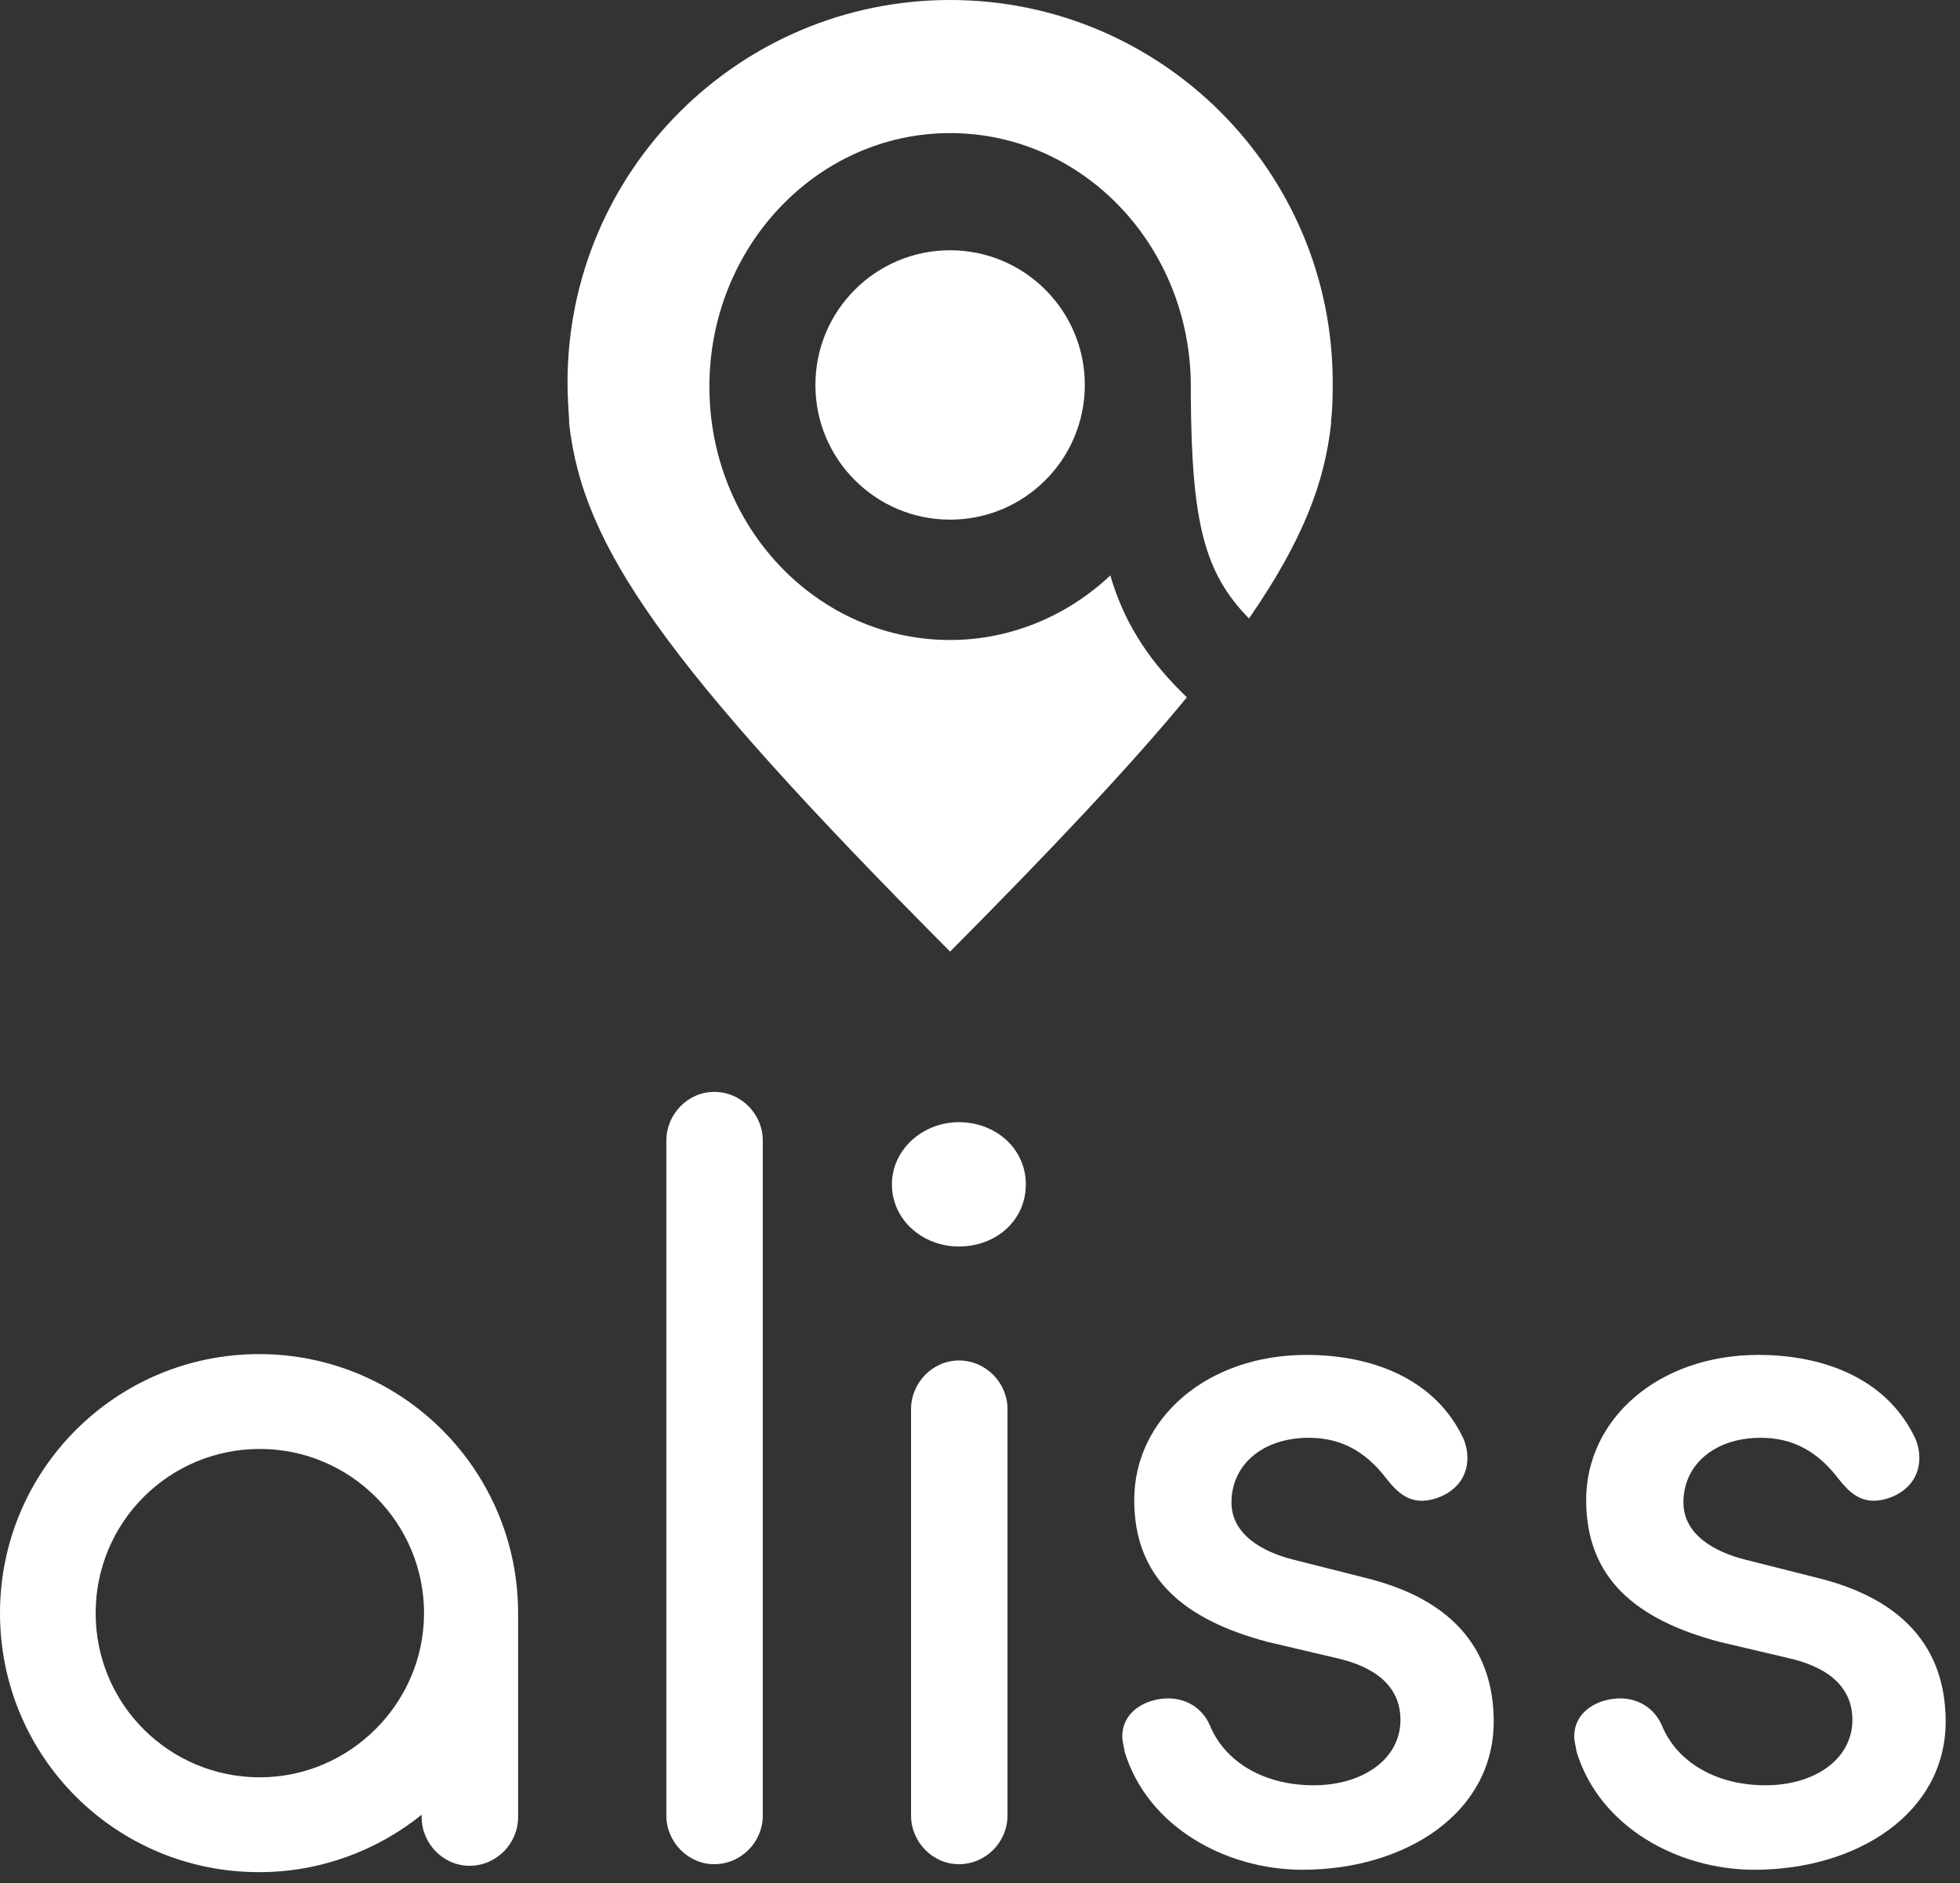 <?xml version="1.0" encoding="utf-8"?>
<!-- Generator: Adobe Illustrator 22.0.1, SVG Export Plug-In . SVG Version: 6.00 Build 0)  -->
<svg version="1.1" id="Layer_1" xmlns="http://www.w3.org/2000/svg" xmlns:xlink="http://www.w3.org/1999/xlink" x="0px" y="0px"
	 viewBox="0 0 245.9 236.3" style="enable-background:new 0 0 245.9 236.3;" xml:space="preserve">
<rect x="0" y="0" width="245.9" height="236.3" fill="#333333" stroke="none"/>
<style type="text/css">
	.st0{fill:#FFFFFF;}
</style>
<g>
	<g>
		<g>
			<path class="st0" d="M148.1,86.7c-4.4-4.4-7.2-9-8.8-14.5c-5.3,5-12.4,8.1-20.1,8.1C102.5,80.3,89,66.1,89,48.5
				c0-17.5,13.5-31.8,30.2-31.8s30.2,14.2,30.2,31.8c0,0.4,0,0.8,0,1.2c0.1,15.9,1.7,22.2,7.3,27.9c6.7-9.7,9.5-17,10.3-24.5
				c0-0.1,0-0.3,0-0.4c0.2-1.6,0.2-3.2,0.2-4.7c0-26.5-21.5-48-48-48s-48,21.5-48,48c0,1.5,0.1,3.1,0.2,4.7c0,0.1,0,0.3,0,0.4
				c1.7,15.4,11.8,30.1,47.8,66.3c13-13.1,22.7-23.4,29.7-31.9L148.1,86.7z"/>
			<circle class="st0" cx="119.2" cy="48.3" r="16.9"/>
		</g>
	</g>
	<g>
		<path class="st0" d="M95.7,227.8c0,3.3-2.7,6.1-6.1,6.1c-3.3,0-6-2.8-6-6.1v-84.7c0-3.3,2.7-6.1,6-6.1c3.4,0,6.1,2.8,6.1,6.1
			V227.8z"/>
		<path class="st0" d="M120.3,140.8c4.6,0,8.4,3.3,8.4,7.8s-3.7,7.8-8.4,7.8c-4.5,0-8.4-3.3-8.4-7.8
			C111.9,144.2,115.8,140.8,120.3,140.8z M126.4,176.8c0-3.3-2.7-6.1-6.1-6.1c-3.3,0-6,2.8-6,6.1v51c0,3.3,2.7,6.1,6,6.1
			c3.4,0,6.1-2.8,6.1-6.1V176.8z"/>
		<path class="st0" d="M164.8,224c6.2,0,10.9-3.3,10.9-8.2c0-4.5-3.6-6.8-8.2-7.8l-8.5-2c-10.5-2.8-16.7-8-16.7-17.8
			c0-10.2,9.1-18.2,21.6-18.2c8.1,0,15.9,2.9,19.5,10.1c0.5,0.9,0.7,2,0.7,2.8c0,4-3.8,5.4-5.7,5.4c-1.7,0-3-0.9-4.4-2.7
			c-2.8-3.7-6-5.2-9.8-5.2c-5.8,0-9.7,3.4-9.7,8.1c0,4,3.8,6.2,7.8,7.2l9.1,2.3c12.9,3.2,16,11,16,18c0,11.5-11.1,18.6-24,18.6
			c-9.5,0-19.4-5.3-22.3-14.8c-0.1-0.7-0.3-1.3-0.3-1.9c0-3.2,3-4.8,5.8-4.8c2.1,0,4.2,1.1,5.2,3.4C153.7,221.1,158.6,224,164.8,224
			z"/>
		<path class="st0" d="M221.5,224c6.2,0,10.9-3.3,10.9-8.2c0-4.5-3.6-6.8-8.2-7.8l-8.5-2c-10.5-2.8-16.7-8-16.7-17.8
			c0-10.2,9.1-18.2,21.6-18.2c8.1,0,15.9,2.9,19.5,10.1c0.5,0.9,0.7,2,0.7,2.8c0,4-3.8,5.4-5.7,5.4c-1.7,0-3-0.9-4.4-2.7
			c-2.8-3.7-6-5.2-9.8-5.2c-5.8,0-9.7,3.4-9.7,8.1c0,4,3.8,6.2,7.8,7.2l9.1,2.3c12.9,3.2,16,11,16,18c0,11.5-11.1,18.6-24,18.6
			c-9.5,0-19.4-5.3-22.3-14.8c-0.1-0.7-0.3-1.3-0.3-1.9c0-3.2,3-4.8,5.8-4.8c2.1,0,4.2,1.1,5.2,3.4C210.4,221.1,215.3,224,221.5,224
			z"/>
	</g>
	<path class="st0" d="M65,202.4c0-17.9-14.5-32.5-32.5-32.5C14.6,169.9,0,184.4,0,202.4s14.5,32.5,32.5,32.5
		c7.7,0,14.8-2.7,20.4-7.2v0.3c0,3.3,2.7,6.1,6,6.1c3.4,0,6.1-2.8,6.1-6.1V202.4L65,202.4L65,202.4z M32.6,223
		c-11.4,0-20.6-9.2-20.6-20.6s9.2-20.6,20.6-20.6s20.6,9.3,20.6,20.6S43.9,223,32.6,223z"/>
</g>
</svg>
